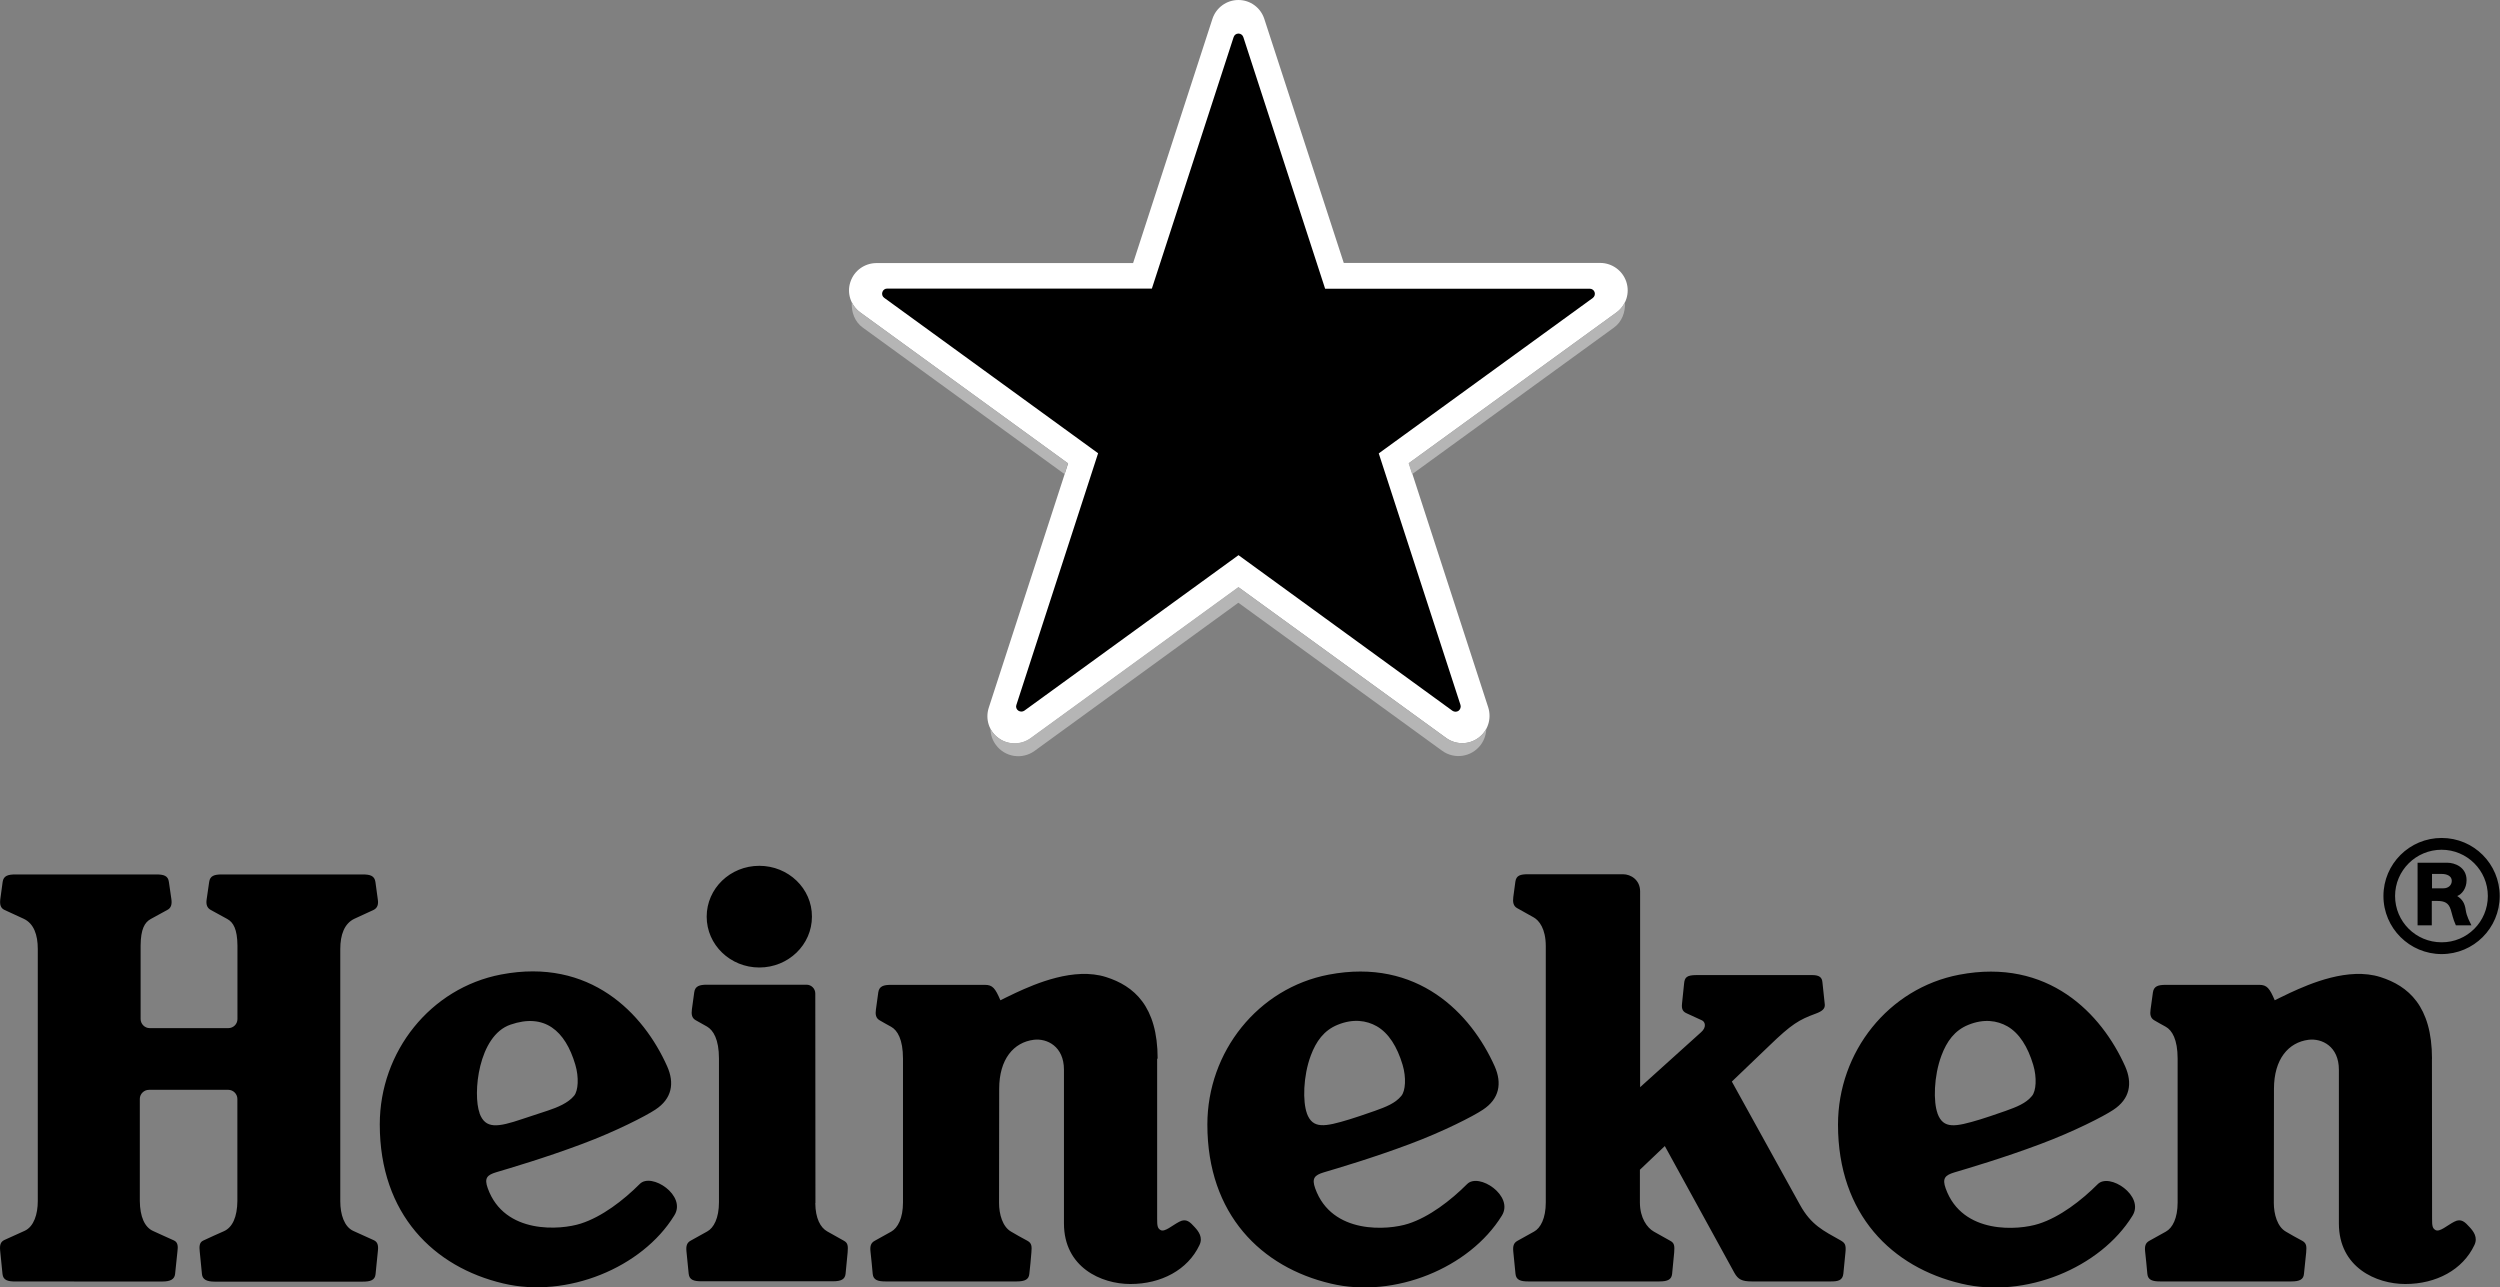 <?xml version="1.0" encoding="UTF-8"?><svg id="Layer_2" xmlns="http://www.w3.org/2000/svg" viewBox="0 0 350.08 180.24"><rect x="0" y="0" width="350.08" height="180.24" fill="#808080" stroke="none"/><defs><style>.cls-1{fill:#fff;}.cls-2{fill:#b5b5b5;}</style></defs><g id="Layer_1-2"><g><path class="cls-1" d="M227.74,39.47c-.53-1.6-2.01-2.63-3.61-2.65h-35.96L177.03,2.61c-.51-1.52-1.93-2.61-3.61-2.61s-3.12,1.09-3.63,2.61l-11.12,34.23h-35.98c-1.6,.02-3.08,1.03-3.61,2.65-.53,1.6,.08,3.3,1.37,4.25l29.12,21.16-11.12,34.23c-.49,1.54,.02,3.26,1.4,4.25,1.37,.99,3.16,.96,4.47,.02l29.12-21.16,29.1,21.12c1.29,.92,3.1,.98,4.47-.02s1.87-2.71,1.4-4.25l-11.12-34.23,29.12-21.14c1.27-.96,1.85-2.65,1.33-4.25"/><path d="M143.45,99.51c-.25,.18-.59,.18-.86,0-.25-.18-.37-.49-.27-.78l11.45-35.26-29.96-21.77c-.25-.18-.35-.49-.25-.8s.37-.49,.68-.49h37.06l11.45-35.22c.1-.29,.35-.49,.68-.49,.31,0,.59,.21,.68,.51l11.45,35.22h37.06c.31,0,.59,.2,.68,.49,.1,.31-.02,.62-.25,.8l-29.98,21.77,11.45,35.24c.08,.29-.02,.6-.27,.8-.25,.18-.6,.18-.86,0l-29.96-21.79-29.98,21.77Z"/><path class="cls-2" d="M149.55,64.87l-29.1-21.14c-.51-.37-.9-.86-1.17-1.42-.1,1.38,.43,2.77,1.52,3.55l28.28,20.54,.47-1.52Zm47.7,0l29.12-21.14c.51-.37,.9-.86,1.17-1.42,.1,1.38-.43,2.77-1.52,3.55l-28.28,20.54-.49-1.52h0Zm-23.83,19.54l28.51,20.71c1.74,1.27,4.15,.9,5.44-.84,.49-.68,.74-1.46,.76-2.24-.25,.49-.64,.94-1.13,1.29-1.37,.99-3.16,.96-4.47,.02l-29.12-21.14-29.12,21.16c-1.29,.92-3.1,.98-4.47-.02-.49-.35-.86-.8-1.13-1.29,.02,.78,.25,1.56,.76,2.24,1.27,1.74,3.71,2.11,5.44,.84l28.51-20.73h0Z"/><path d="M89.58,165.8c-2.3,2.3-5.3,4.6-8.25,5.54-2.77,.9-10.69,1.58-13.03-4.95-.51-1.42-.1-1.85,1.19-2.24,1.91-.57,6.83-2.01,12.03-3.96,4.72-1.76,8.91-3.92,10.24-4.8,2.36-1.54,2.71-3.73,1.66-6.08-3.32-7.43-10.79-15.23-23.25-12.85-9.89,1.89-16.99,10.79-16.99,20.99,0,12.62,7.61,19.99,17.28,22.27,8.93,2.13,19.46-2.2,23.95-9.5,1.81-2.79-3.22-6.12-4.84-4.41m-22.41-9.93c-.98-2.67-.2-10.86,4.33-12.4,4.74-1.64,7.66,.82,9.07,5.6,.53,1.77,.41,3.65-.16,4.35-.84,1.03-2.34,1.64-3.69,2.09l-3.55,1.17c-3.51,1.19-5.19,1.42-6.01-.8m138.28,9.93c-2.3,2.3-5.3,4.6-8.23,5.54-2.77,.9-10.69,1.58-13.03-4.95-.51-1.42-.08-1.85,1.19-2.24,1.91-.57,6.83-2.01,12.03-3.96,4.72-1.76,8.93-3.92,10.24-4.8,2.36-1.54,2.71-3.73,1.68-6.08-3.32-7.43-10.79-15.23-23.25-12.85-9.89,1.89-16.99,10.79-16.99,20.99,0,12.62,7.59,19.99,17.28,22.27,8.93,2.13,19.44-2.2,23.95-9.5,1.76-2.79-3.26-6.12-4.88-4.41m-22.41-9.93c-.59-1.6-.55-5.17,.55-8.11,.74-1.97,1.83-3.51,3.76-4.29,2.16-.88,4.02-.62,5.48,.21,1.66,.96,2.85,2.85,3.61,5.4,.53,1.77,.41,3.65-.18,4.35-.84,1.03-2.15,1.54-3.69,2.09s-2.91,.99-3.55,1.19c-3.51,1.07-5.17,1.38-5.99-.84m110.74,9.93c-2.3,2.3-5.3,4.6-8.25,5.54-2.77,.9-10.69,1.58-13.03-4.95-.51-1.42-.08-1.85,1.19-2.24,1.91-.57,6.83-2.01,12.03-3.96,4.72-1.76,8.93-3.92,10.24-4.8,2.36-1.54,2.71-3.73,1.68-6.08-3.32-7.43-10.79-15.23-23.25-12.85-9.89,1.89-16.97,10.79-16.97,20.99,0,12.62,7.59,19.99,17.28,22.27,8.93,2.13,19.44-2.2,23.95-9.5,1.76-2.79-3.26-6.12-4.88-4.41m-22.41-9.93c-.59-1.6-.55-5.17,.55-8.11,.74-1.97,1.83-3.51,3.76-4.29,2.16-.88,4.02-.62,5.48,.21,1.66,.96,2.85,2.85,3.61,5.4,.53,1.77,.41,3.65-.18,4.35-.84,1.03-2.15,1.54-3.69,2.09s-2.91,.99-3.55,1.19c-3.53,1.07-5.17,1.38-5.99-.84m-250.46-3.3c-.68,0-1.27,.57-1.27,1.27v14.28c.02,2.22,.68,3.71,1.89,4.23,.66,.29,2.07,.96,2.89,1.31,.55,.25,.59,.82,.49,1.54l-.33,3.16c-.08,.74-.66,1.05-1.77,1.05H2.14c-1.05,0-1.7-.18-1.79-1.05l-.33-3.28c-.08-.82,.08-1.23,.59-1.48,.68-.31,2.2-.99,2.85-1.29,1.29-.59,1.83-2.34,1.83-4.15v-35.32c0-1.97-.55-3.57-1.99-4.23-.66-.29-2.01-.92-2.67-1.23-.55-.25-.68-.76-.59-1.5,.1-.64,.25-1.74,.33-2.42,.12-.86,.74-1.05,1.79-1.05H21.88c1.05,0,1.66,.18,1.77,1.05,.1,.68,.25,1.77,.35,2.42,.1,.72-.04,1.23-.57,1.5l-2.32,1.27c-.86,.47-1.4,1.42-1.42,3.71v10.3c0,.68,.57,1.27,1.27,1.27h11.02c.68,0,1.27-.55,1.27-1.27v-10.3c-.02-2.28-.57-3.24-1.42-3.71-.62-.35-1.62-.9-2.32-1.27-.53-.29-.68-.78-.57-1.5,.1-.64,.25-1.74,.35-2.42,.12-.86,.72-1.05,1.77-1.05h19.72c1.05,0,1.66,.18,1.79,1.05,.1,.68,.25,1.77,.33,2.42,.12,.72-.04,1.23-.59,1.5-.66,.31-2.03,.94-2.67,1.23-1.42,.66-1.99,2.26-1.99,4.23v35.34c0,1.83,.55,3.57,1.83,4.15,.66,.31,2.16,.98,2.85,1.29,.51,.23,.68,.66,.59,1.48-.08,.64-.25,2.59-.33,3.28-.08,.86-.74,1.05-1.79,1.05H30.05c-1.11,0-1.7-.31-1.77-1.05-.08-.68-.25-2.52-.31-3.16-.08-.72-.06-1.29,.49-1.54,.8-.37,2.22-1.03,2.89-1.31,1.21-.53,1.87-2.01,1.89-4.23v-14.3c0-.68-.57-1.27-1.27-1.27h-11.06Zm221.67-1.15s7.49,13.55,9.54,17.26c1.56,2.83,3.3,3.63,5.68,4.97,.6,.35,.8,.59,.68,1.72-.08,.9-.21,2.24-.29,2.94-.1,.98-.8,1.09-1.77,1.09h-11.04c-1.4,0-1.93-.29-2.44-1.19-.53-.96-9.75-17.77-9.75-17.77l-3.49,3.32v4.62c.02,2.13,.99,3.49,1.95,4.04l2.3,1.29c.59,.31,.62,.72,.55,1.64-.06,.64-.23,2.32-.29,3-.08,.76-.59,1.05-1.77,1.05h-18.37c-1.05,0-1.7-.18-1.79-1.05-.08-.68-.25-2.48-.31-3.12-.08-.8,.06-1.23,.59-1.52,.7-.39,1.7-.96,2.32-1.29,.9-.49,1.64-1.85,1.64-4.08v-35.89c0-2.48-.96-3.61-1.68-4.02-.53-.29-2.01-1.13-2.34-1.31-.53-.29-.62-.86-.53-1.54,.1-.64,.21-1.46,.29-2.15,.12-.9,.72-1.05,1.79-1.05h13.28c1.13,0,2.4,.82,2.4,2.4v27.42s7.45-6.71,8.54-7.7c.8-.7,.57-1.46,.12-1.66l-2.09-.96c-.53-.23-.8-.53-.7-1.4,.08-.82,.23-2.16,.29-2.81,.08-.82,.35-1.17,1.72-1.17h16.23c1.01,0,1.37,.35,1.42,1.01l.33,3.1c.06,.6-.37,.96-1.27,1.29-2.34,.86-3.37,1.46-6.53,4.52l-5.19,4.97m-128.37,17.05c.02,2.13,.72,3.43,1.68,3.96l2.3,1.29c.59,.31,.62,.72,.55,1.64-.06,.64-.23,2.32-.29,3-.08,.76-.59,1.05-1.77,1.05h-18.41c-1.05,0-1.7-.18-1.79-1.05-.08-.68-.25-2.48-.31-3.12-.08-.8,.06-1.23,.59-1.52,.7-.39,1.7-.96,2.32-1.29,.9-.49,1.64-1.85,1.64-4.08v-20.13c0-2.71-.8-3.96-1.66-4.47-.53-.29-1.25-.7-1.6-.9-.55-.31-.62-.82-.53-1.52,.1-.64,.23-1.72,.33-2.4,.12-.86,.74-1.05,1.79-1.05h13.93c.68,0,1.23,.55,1.23,1.23l.02,29.35h0Zm-7.84-47.24c-4.08,0-7.37,3.18-7.37,7.12s3.3,7.12,7.37,7.12,7.37-3.18,7.37-7.12c.02-3.94-3.3-7.12-7.37-7.12m55.78,27.01c0-7.39-3.35-10.2-7.22-11.43-4.47-1.42-9.87,.92-12.64,2.2-1.13,.53-2.16,1.05-2.16,1.05-.72-1.68-1.09-2.16-2.16-2.16h-13.15c-1.05,0-1.66,.18-1.79,1.05-.1,.68-.23,1.76-.33,2.4-.1,.68-.02,1.21,.53,1.52,.35,.2,1.07,.62,1.6,.9,.88,.49,1.66,1.76,1.66,4.47v20.13c0,2.22-.74,3.57-1.64,4.08-.62,.35-1.62,.9-2.32,1.29-.53,.29-.68,.72-.59,1.52,.08,.64,.25,2.44,.31,3.12,.08,.86,.74,1.05,1.79,1.05h18.37c1.17,0,1.7-.29,1.77-1.05,.08-.68,.25-2.36,.29-3,.08-.9,.04-1.31-.55-1.64-.76-.41-1.7-.92-2.3-1.29-1.19-.68-1.68-2.44-1.68-4.02l.02-15.97c0-4.17,2.03-6.51,4.84-6.87,1.85-.23,4.23,.92,4.23,4.19v21.53c0,6.14,5.21,8.48,9.3,8.48,4.33,0,8.04-1.99,9.67-5.44,.53-1.09-.12-1.93-.66-2.52-.62-.68-1.17-1.29-2.16-.76-.99,.51-2.03,1.48-2.61,1.17-.45-.25-.49-.62-.49-1.6v-22.41h.06Zm178.45,0c0-7.39-3.35-10.2-7.22-11.43-4.47-1.42-9.87,.92-12.64,2.2-1.13,.53-2.16,1.05-2.16,1.05-.72-1.68-1.09-2.16-2.16-2.16h-13.11c-1.05,0-1.66,.18-1.79,1.05-.1,.68-.23,1.76-.33,2.4-.1,.68-.02,1.21,.53,1.52,.35,.2,1.07,.62,1.6,.9,.88,.49,1.66,1.76,1.66,4.47v20.13c0,2.22-.72,3.57-1.64,4.08-.62,.35-1.62,.9-2.32,1.29-.53,.29-.68,.72-.59,1.52,.08,.64,.25,2.44,.31,3.12,.08,.86,.74,1.05,1.79,1.05h18.37c1.19,0,1.7-.29,1.77-1.05,.08-.68,.25-2.36,.31-3,.08-.9,.04-1.31-.55-1.64-.76-.41-1.7-.92-2.3-1.29-1.19-.68-1.68-2.44-1.68-4.02l.02-15.97c0-4.17,2.03-6.51,4.84-6.87,1.87-.23,4.25,.92,4.25,4.19v21.53c0,6.14,5.21,8.48,9.3,8.48,4.33,0,8.04-1.99,9.67-5.44,.53-1.09-.12-1.93-.66-2.52-.62-.68-1.17-1.29-2.16-.76-.99,.51-2.03,1.48-2.61,1.17-.45-.25-.49-.62-.49-1.6l-.02-22.41h0Zm9.48-22.78c0,4.51-3.65,8.13-8.13,8.13s-8.15-3.63-8.15-8.13,3.65-8.13,8.15-8.13,8.13,3.63,8.13,8.13m-1.66,0c0-3.59-2.91-6.48-6.48-6.48s-6.51,2.89-6.51,6.48,2.91,6.48,6.51,6.48c3.59,.02,6.48-2.89,6.48-6.48m-3.1,1.95c.14,.96,.57,1.64,.8,2.15h-2.18c-.43-.94-.51-1.56-.72-2.2-.29-.94-.86-1.21-1.89-1.21h-.76v3.41h-1.99v-8.76h4.19c.98,0,2.67,.59,2.67,2.44,0,1.17-.66,1.97-1.31,2.22,.72,.47,1.05,.99,1.19,1.95m-1.95-4.08c0-.7-.74-.96-1.37-.96h-1.4v2.01h1.6c.7,0,1.17-.45,1.17-1.05"/></g></g></svg>